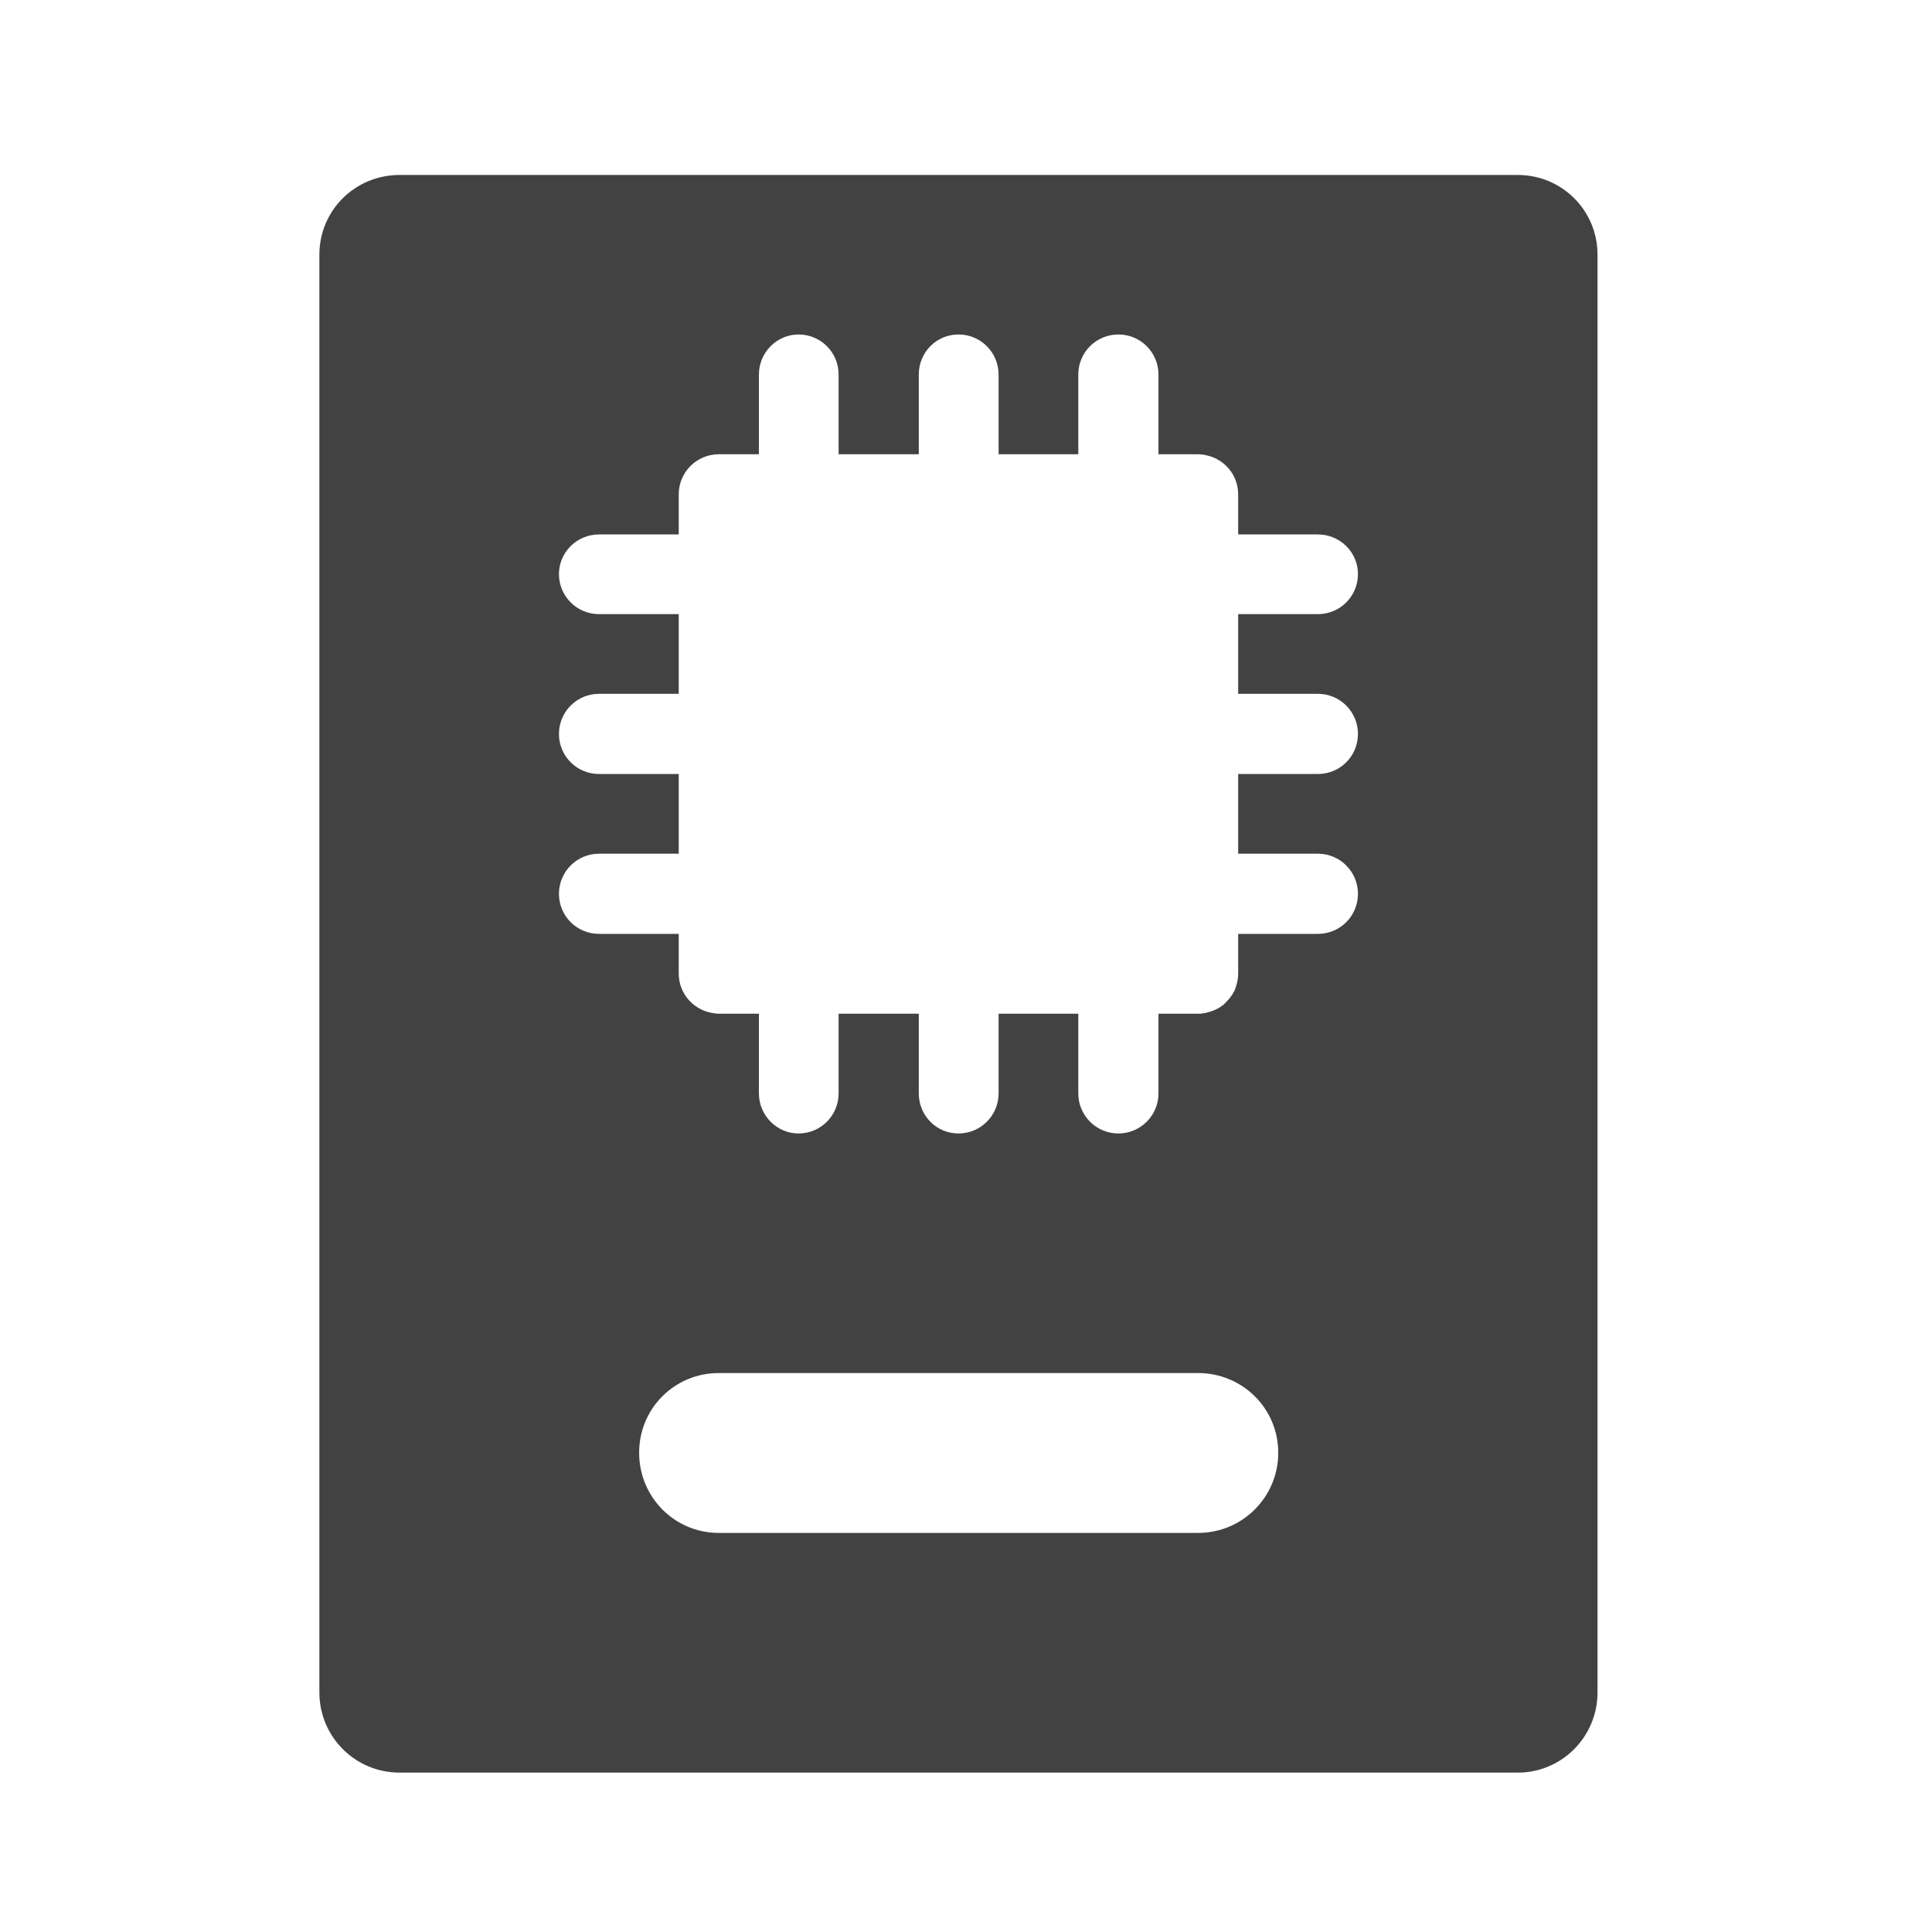 <?xml version="1.0" encoding="UTF-8"?>
<svg xmlns="http://www.w3.org/2000/svg" xmlns:xlink="http://www.w3.org/1999/xlink" width="16px" height="16px" viewBox="0 0 16 16" version="1.1">
<g id="surface1">
<path style=" stroke:none;fill-rule:nonzero;fill:rgb(25.882%,25.882%,25.882%);fill-opacity:1;" d="M 3.309 1.449 C 2.941 1.449 2.645 1.742 2.645 2.109 L 2.645 14.016 C 2.645 14.383 2.941 14.68 3.309 14.68 L 12.57 14.68 C 12.934 14.68 13.23 14.383 13.23 14.016 L 13.23 2.109 C 13.23 1.742 12.934 1.449 12.57 1.449 Z M 6.613 2.77 C 6.797 2.77 6.945 2.918 6.945 3.102 L 6.945 3.762 L 7.609 3.762 L 7.609 3.102 C 7.609 2.918 7.754 2.77 7.938 2.77 C 8.121 2.77 8.27 2.918 8.27 3.102 L 8.27 3.762 L 8.93 3.762 L 8.93 3.102 C 8.93 2.918 9.078 2.77 9.262 2.77 C 9.445 2.77 9.594 2.918 9.594 3.102 L 9.594 3.762 L 9.922 3.762 C 9.941 3.762 9.957 3.766 9.973 3.766 C 9.98 3.77 9.984 3.77 9.988 3.77 C 10.141 3.801 10.254 3.934 10.254 4.094 L 10.254 4.426 L 10.914 4.426 C 11.098 4.426 11.246 4.574 11.246 4.754 C 11.246 4.938 11.098 5.086 10.914 5.086 L 10.254 5.086 L 10.254 5.746 L 10.914 5.746 C 11.098 5.746 11.246 5.895 11.246 6.078 C 11.246 6.262 11.098 6.41 10.914 6.41 L 10.254 6.41 L 10.254 7.07 L 10.914 7.07 C 11.098 7.07 11.246 7.219 11.246 7.402 C 11.246 7.586 11.098 7.734 10.914 7.734 L 10.254 7.734 L 10.254 8.062 C 10.254 8.102 10.246 8.141 10.234 8.176 C 10.23 8.188 10.227 8.195 10.223 8.207 C 10.215 8.215 10.211 8.227 10.207 8.234 C 10.191 8.258 10.176 8.277 10.156 8.297 C 10.148 8.305 10.141 8.312 10.133 8.32 C 10.098 8.348 10.055 8.371 10.004 8.383 C 9.984 8.391 9.961 8.391 9.941 8.395 C 9.934 8.395 9.93 8.395 9.922 8.395 L 9.594 8.395 L 9.594 9.055 C 9.594 9.238 9.445 9.387 9.262 9.387 C 9.078 9.387 8.93 9.238 8.93 9.055 L 8.93 8.395 L 8.27 8.395 L 8.27 9.055 C 8.27 9.238 8.121 9.387 7.938 9.387 C 7.754 9.387 7.609 9.238 7.609 9.055 L 7.609 8.395 L 6.945 8.395 L 6.945 9.055 C 6.945 9.238 6.797 9.387 6.613 9.387 C 6.434 9.387 6.285 9.238 6.285 9.055 L 6.285 8.395 L 5.953 8.395 C 5.93 8.395 5.91 8.391 5.887 8.387 C 5.734 8.355 5.621 8.223 5.621 8.062 L 5.621 7.734 L 4.961 7.734 C 4.777 7.734 4.629 7.586 4.629 7.402 C 4.629 7.219 4.777 7.07 4.961 7.07 L 5.621 7.07 L 5.621 6.41 L 4.961 6.41 C 4.777 6.41 4.629 6.262 4.629 6.078 C 4.629 5.895 4.777 5.746 4.961 5.746 L 5.621 5.746 L 5.621 5.086 L 4.961 5.086 C 4.777 5.086 4.629 4.938 4.629 4.754 C 4.629 4.574 4.777 4.426 4.961 4.426 L 5.621 4.426 L 5.621 4.094 C 5.621 3.91 5.77 3.762 5.953 3.762 L 6.285 3.762 L 6.285 3.102 C 6.285 2.918 6.434 2.77 6.613 2.77 Z M 5.953 11.371 L 9.922 11.371 C 10.289 11.371 10.586 11.664 10.586 12.031 C 10.586 12.398 10.289 12.695 9.922 12.695 L 5.953 12.695 C 5.586 12.695 5.293 12.398 5.293 12.031 C 5.293 11.664 5.586 11.371 5.953 11.371 Z M 5.953 11.371 "/>
</g>
</svg>
